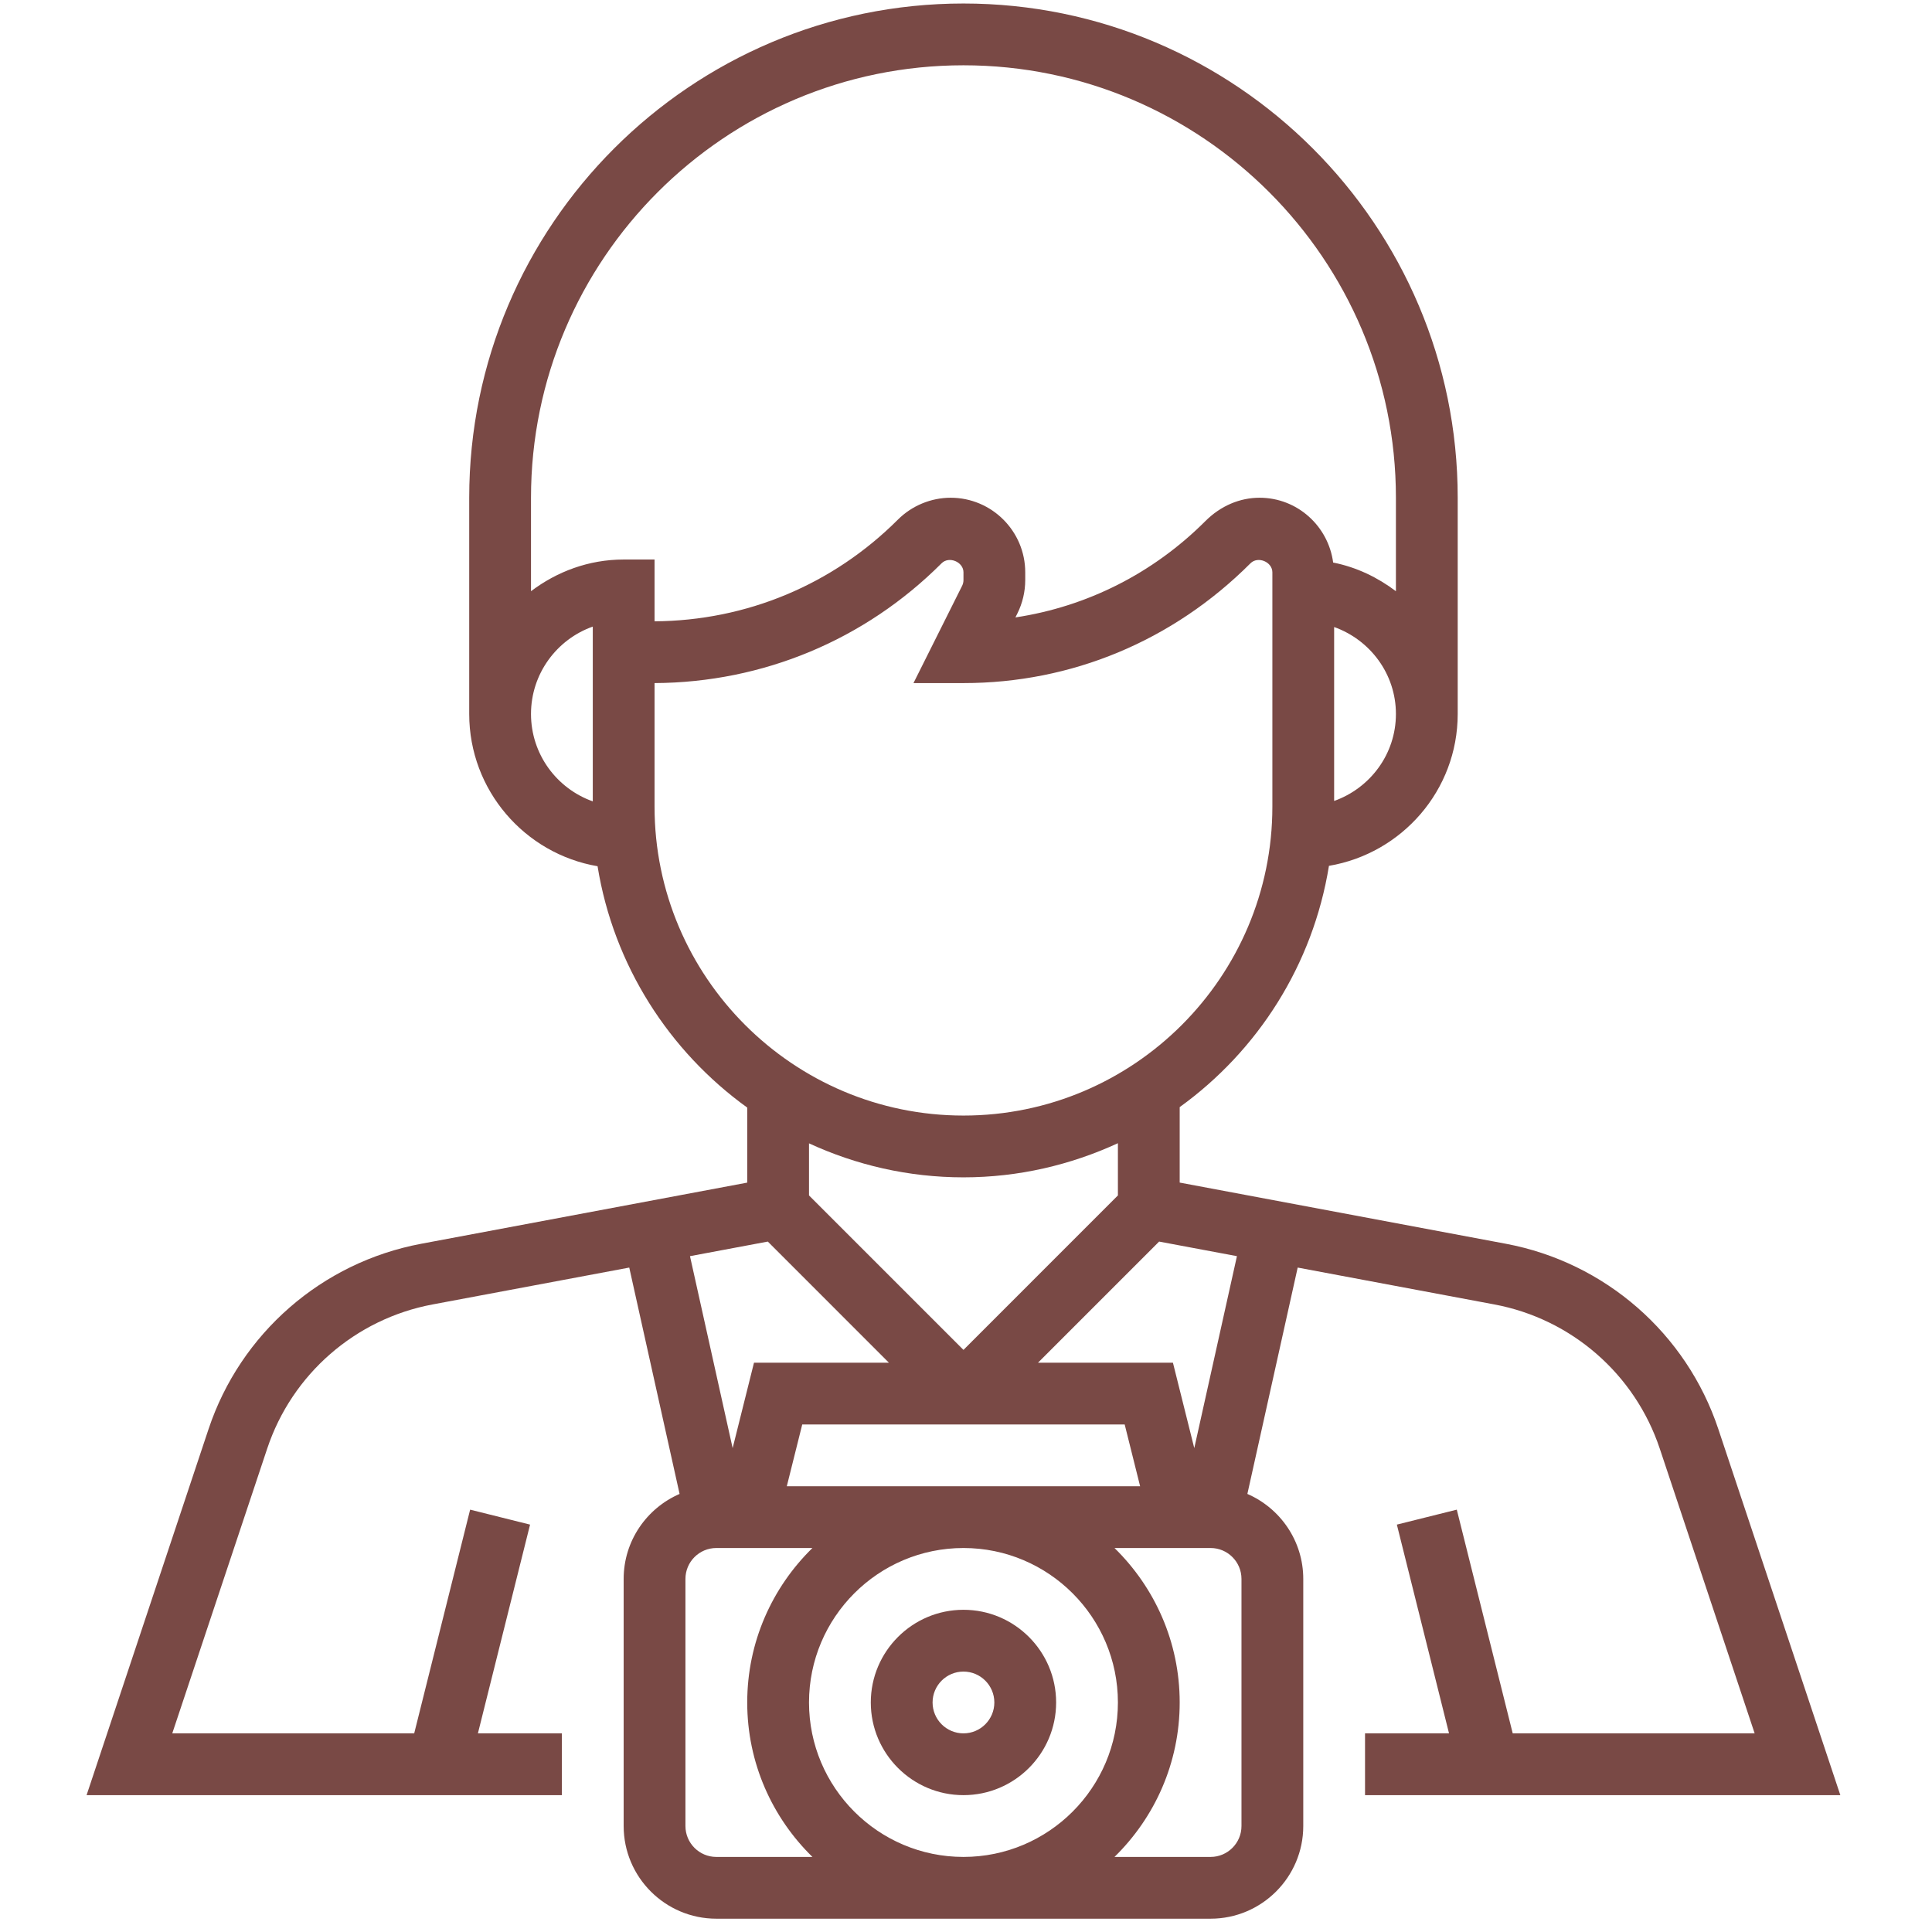 <svg width="97" height="97" viewBox="0 0 97 97" fill="none" xmlns="http://www.w3.org/2000/svg">
    <g clip-path="url(#clip0_31_2353)">
        <path d="M68.534 90.129H92.398L86.272 71.749C84.67 66.943 80.582 63.379 75.602 62.445L59.229 59.374V55.585C63.151 52.755 65.919 48.443 66.723 43.471C70.383 42.852 73.187 39.681 73.187 35.847V24.99C73.187 11.308 62.055 0.176 48.373 0.176C34.69 0.176 23.558 11.308 23.558 24.99V35.847C23.558 39.676 26.348 42.866 30.002 43.491C30.808 48.464 33.592 52.78 37.516 55.608V59.376L21.142 62.447C16.163 63.38 12.073 66.944 10.471 71.75L4.347 90.129H28.211V87.027H23.994L26.613 76.546L23.604 75.795L20.796 87.027H8.649L13.415 72.731C14.66 68.993 17.841 66.22 21.714 65.493L31.593 63.641L34.12 75.006C32.469 75.722 31.312 77.363 31.312 79.272V91.68C31.312 94.245 33.4 96.332 35.965 96.332H60.78C63.345 96.332 65.433 94.245 65.433 91.68V79.272C65.433 77.363 64.275 75.722 62.627 75.006L65.153 63.641L75.033 65.493C78.905 66.22 82.085 68.993 83.332 72.731L88.096 87.027H75.949L73.141 75.795L70.132 76.546L72.751 87.027H68.534V90.129ZM62.103 63.068L59.961 72.706L58.889 68.416H52.116L58.196 62.336L62.103 63.068ZM57.242 74.62H39.503L40.278 71.518H56.467L57.242 74.62ZM48.373 67.774L40.618 60.019V57.404C42.981 58.493 45.604 59.111 48.373 59.111C51.142 59.111 53.763 58.486 56.127 57.397V60.019L48.373 67.774ZM66.983 40.214V31.481C68.784 32.123 70.085 33.829 70.085 35.848C70.085 37.868 68.784 39.572 66.983 40.214ZM29.762 40.234C27.956 39.594 26.66 37.869 26.66 35.847C26.66 33.824 27.956 32.1 29.762 31.459V40.234ZM26.66 29.683V24.99C26.66 13.017 36.399 3.278 48.373 3.278C60.346 3.278 70.085 13.017 70.085 24.99V29.683C69.167 28.989 68.106 28.475 66.934 28.244C66.69 26.413 65.136 24.99 63.239 24.99C62.255 24.99 61.29 25.39 60.515 26.166C57.895 28.785 54.576 30.456 50.981 30.999L51.08 30.8C51.338 30.282 51.474 29.704 51.474 29.125V28.734C51.474 26.67 49.795 24.99 47.73 24.99C46.745 24.99 45.781 25.39 45.083 26.087C41.815 29.353 37.48 31.165 32.863 31.194V28.092H31.312C29.56 28.092 27.959 28.699 26.66 29.683ZM32.863 40.499V34.296C38.309 34.266 43.423 32.132 47.274 28.281C47.648 27.906 48.373 28.212 48.373 28.734V29.125C48.373 29.224 48.349 29.324 48.304 29.414L45.863 34.296H48.373C53.788 34.296 58.878 32.188 62.783 28.281C63.159 27.906 63.882 28.212 63.882 28.734V40.499C63.882 49.051 56.924 56.009 48.373 56.009C39.821 56.009 32.863 49.051 32.863 40.499ZM38.549 62.336L44.629 68.416H37.856L36.784 72.706L34.642 63.068L38.549 62.336ZM35.965 93.231C35.111 93.231 34.414 92.536 34.414 91.68V79.272C34.414 78.416 35.111 77.721 35.965 77.721H40.79C38.772 79.694 37.516 82.439 37.516 85.476C37.516 88.513 38.772 91.258 40.79 93.231H35.965ZM48.373 93.231C44.097 93.231 40.618 89.752 40.618 85.476C40.618 81.2 44.097 77.721 48.373 77.721C52.648 77.721 56.127 81.2 56.127 85.476C56.127 89.752 52.648 93.231 48.373 93.231ZM62.331 91.68C62.331 92.536 61.634 93.231 60.78 93.231H55.955C57.973 91.258 59.229 88.513 59.229 85.476C59.229 82.439 57.973 79.694 55.955 77.721H60.78C61.634 77.721 62.331 78.416 62.331 79.272V91.68Z" fill="#794945"/>
        <path d="M48.373 80.823C45.807 80.823 43.72 82.911 43.72 85.476C43.72 88.041 45.807 90.129 48.373 90.129C50.938 90.129 53.025 88.041 53.025 85.476C53.025 82.911 50.938 80.823 48.373 80.823ZM48.373 87.027C47.518 87.027 46.822 86.332 46.822 85.476C46.822 84.62 47.518 83.925 48.373 83.925C49.227 83.925 49.923 84.62 49.923 85.476C49.923 86.332 49.227 87.027 48.373 87.027Z" fill="#794945"/>
    </g>
    <defs>
        <clipPath id="clip0_31_2353">
            <rect width="96.157" height="96.157" fill="white" transform="translate(0.294 0.176)"/>
        </clipPath>
    </defs>
</svg>
